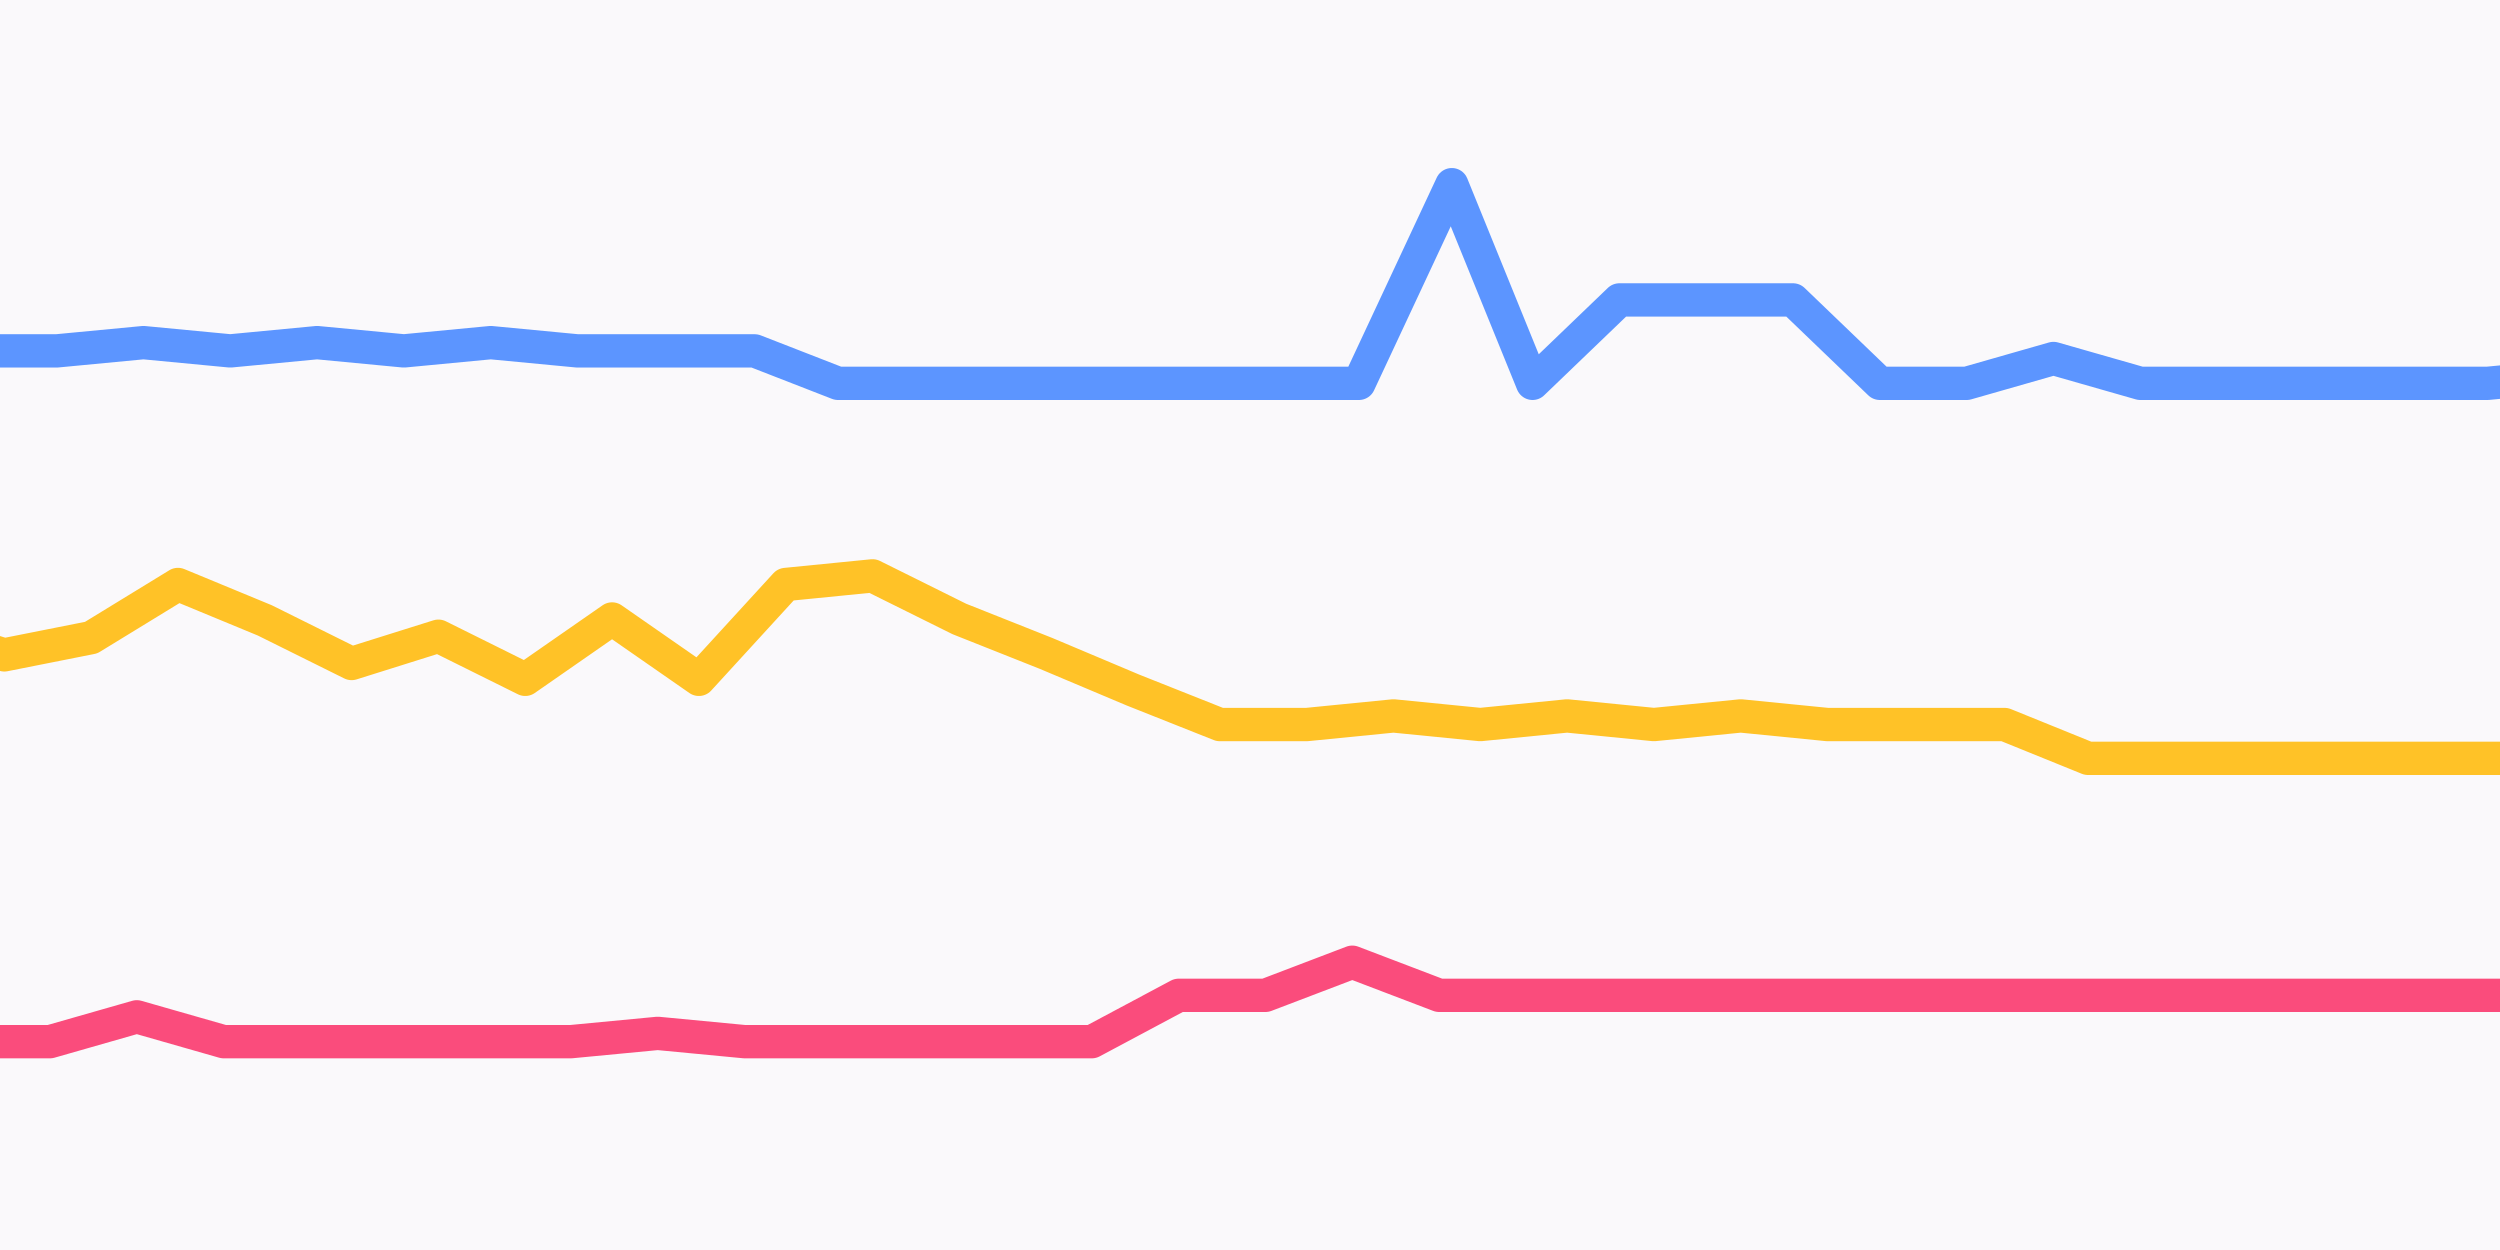 <svg width="600" height="300" viewBox="0 0 600 300" fill="none" xmlns="http://www.w3.org/2000/svg">
<rect x="0" y="0" width="600" height="300" fill="#333333" stroke="none"/>
<g clip-path="url(#clip0_256:189)">
<rect width="600" height="300" fill="#FAF9FB"/>
<path d="M-549 68.162L-528.163 70.148L-507.327 66.175L-486.49 72.135L-465.653 80.08L-444.816 62.202L-423.98 44L-403.143 76.107H-382.306L-361.469 68.162H-340.633L-319.796 61.878L-298.959 68.162L-278.122 64.189L-257.286 51.946L-236.449 60.216L-215.613 70.148L-194.776 63.864L-173.938 73.797L-153.102 59.892L-132.265 73.797L-111.429 51.946L-90.592 49.959L-69.755 59.892L-48.918 67.837L-28.081 76.269L-7.245 84.215H13.592L34.428 82.229L55.265 84.215L76.102 82.229L96.939 84.215L117.776 82.229L138.612 84.215H159.449H181.125L201.122 91.999H221.959H242.796H263.633H284.469H305.306H326.143L348.438 44.324L367.816 91.999L388.653 71.984H409.49H430.327L451.163 91.999H472L492.837 86.04L513.674 91.999H534.51H555.347H576.184H597.02L617.857 90.012L638.694 91.999H659.531H680.368H701.204H722.041L742.878 80.879H763.714L784.551 72.934L805.388 80.879H826.225H847.061H867.898H888.735H909.572H930.408H951.245L972.082 80.881H992.918H1013.76H1034.59H1055.43H1076.27H1097.1L1117.94 72.935L1138.78 80.881H1159.61L1180.45 92H1201.29H1222.12H1242.96H1263.8L1284.63 90.014L1305.47 92H1326.31H1347.14H1367.98H1388.82L1409.65 86.041L1430.49 92H1451.33L1472.16 71.985H1493H1507" stroke="#5C95FF" stroke-width="8" stroke-miterlimit="10" stroke-linecap="round" stroke-linejoin="round"/>
<path d="M-249 157.168L-228.163 159.237L-207.327 155.099L-186.49 161.307L-165.653 169.584L-144.816 150.961L-123.98 132L-103.143 165.445H-82.306L-61.469 157.168H-40.633L-19.796 150.623L1.041 157.168L21.878 153.03L42.714 140.277L63.551 148.892L84.387 159.237L105.224 152.692L126.062 163.038L146.898 148.554L167.735 163.038L188.571 140.277L209.408 138.208L230.245 148.554L251.082 156.83L271.919 165.614L292.755 173.891H313.592L334.428 171.822L355.265 173.891L376.102 171.822L396.939 173.891L417.776 171.822L438.612 173.891H459.449H481.125L501.122 181.999H521.959H542.796H563.633H584.469H605.306H626.143L648.438 132.338L667.816 181.999L688.653 161.15H709.49H730.327L751.163 181.999H772L792.837 175.791L813.674 181.999H834.51H855.347H876.184H897.02L917.857 179.93L938.694 181.999H959.531H980.368H1001.2H1022.04L1042.88 170.416H1063.71L1084.55 162.139L1105.39 170.416H1126.22H1147.06H1167.9H1188.73H1209.57H1230.41H1251.25L1272.08 170.417H1292.92H1313.76H1334.59H1355.43H1376.27H1397.1L1417.94 162.14L1438.78 170.417H1459.61L1480.45 182H1501.29H1522.12H1542.96H1563.8L1584.63 179.931L1605.47 182H1626.31H1647.14H1667.98H1688.82L1709.65 175.792L1730.49 182H1751.33L1772.16 161.151H1793H1807" stroke="#FFC227" stroke-width="8" stroke-miterlimit="10" stroke-linecap="round" stroke-linejoin="round"/>
<path d="M-1009 226.162L-988.163 228.148L-967.327 224.175L-946.49 230.134L-925.653 238.08L-904.816 220.202L-883.98 202L-863.143 234.107H-842.306L-821.469 226.162H-800.633L-779.796 219.878L-758.959 226.162L-738.122 222.189L-717.286 209.946L-696.449 218.216L-675.613 228.148L-654.776 221.864L-633.938 231.797L-613.102 217.892L-592.265 231.797L-571.429 209.946L-550.592 207.959L-529.755 217.892L-508.918 225.837L-488.081 234.269L-467.245 242.215H-446.408L-425.572 240.229L-404.735 242.215L-383.898 240.229L-363.061 242.215L-342.224 240.229L-321.388 242.215H-300.551H-278.875L-258.878 249.999H-238.041H-217.204H-196.367H-175.531H-154.694H-133.857L-111.562 202.324L-92.184 249.999L-71.347 229.984H-50.51H-29.673L-8.837 249.999H12L32.837 244.039L53.674 249.999H74.51H95.347H116.184H137.02L157.857 248.012L178.694 249.999H199.531H220.368H241.204H262.041L282.878 238.879H303.714L324.551 230.934L345.388 238.879H366.225H387.061H407.898H428.735H449.572H470.408H491.245L512.082 238.881H532.918H553.756H574.592H595.429H616.266H637.102L657.939 230.935L678.776 238.881H699.613L720.449 250H741.286H762.123H782.959H803.796L824.633 248.014L845.47 250H866.306H887.143H907.98H928.816L949.653 244.041L970.49 250H991.327L1012.16 229.985H1033H1047" stroke="#FA4C7C" stroke-width="8" stroke-miterlimit="10" stroke-linecap="round" stroke-linejoin="round"/>
</g>
<defs>
<clipPath id="clip0_256:189">
<rect width="600" height="300" fill="white"/>
</clipPath>
</defs>
</svg>
